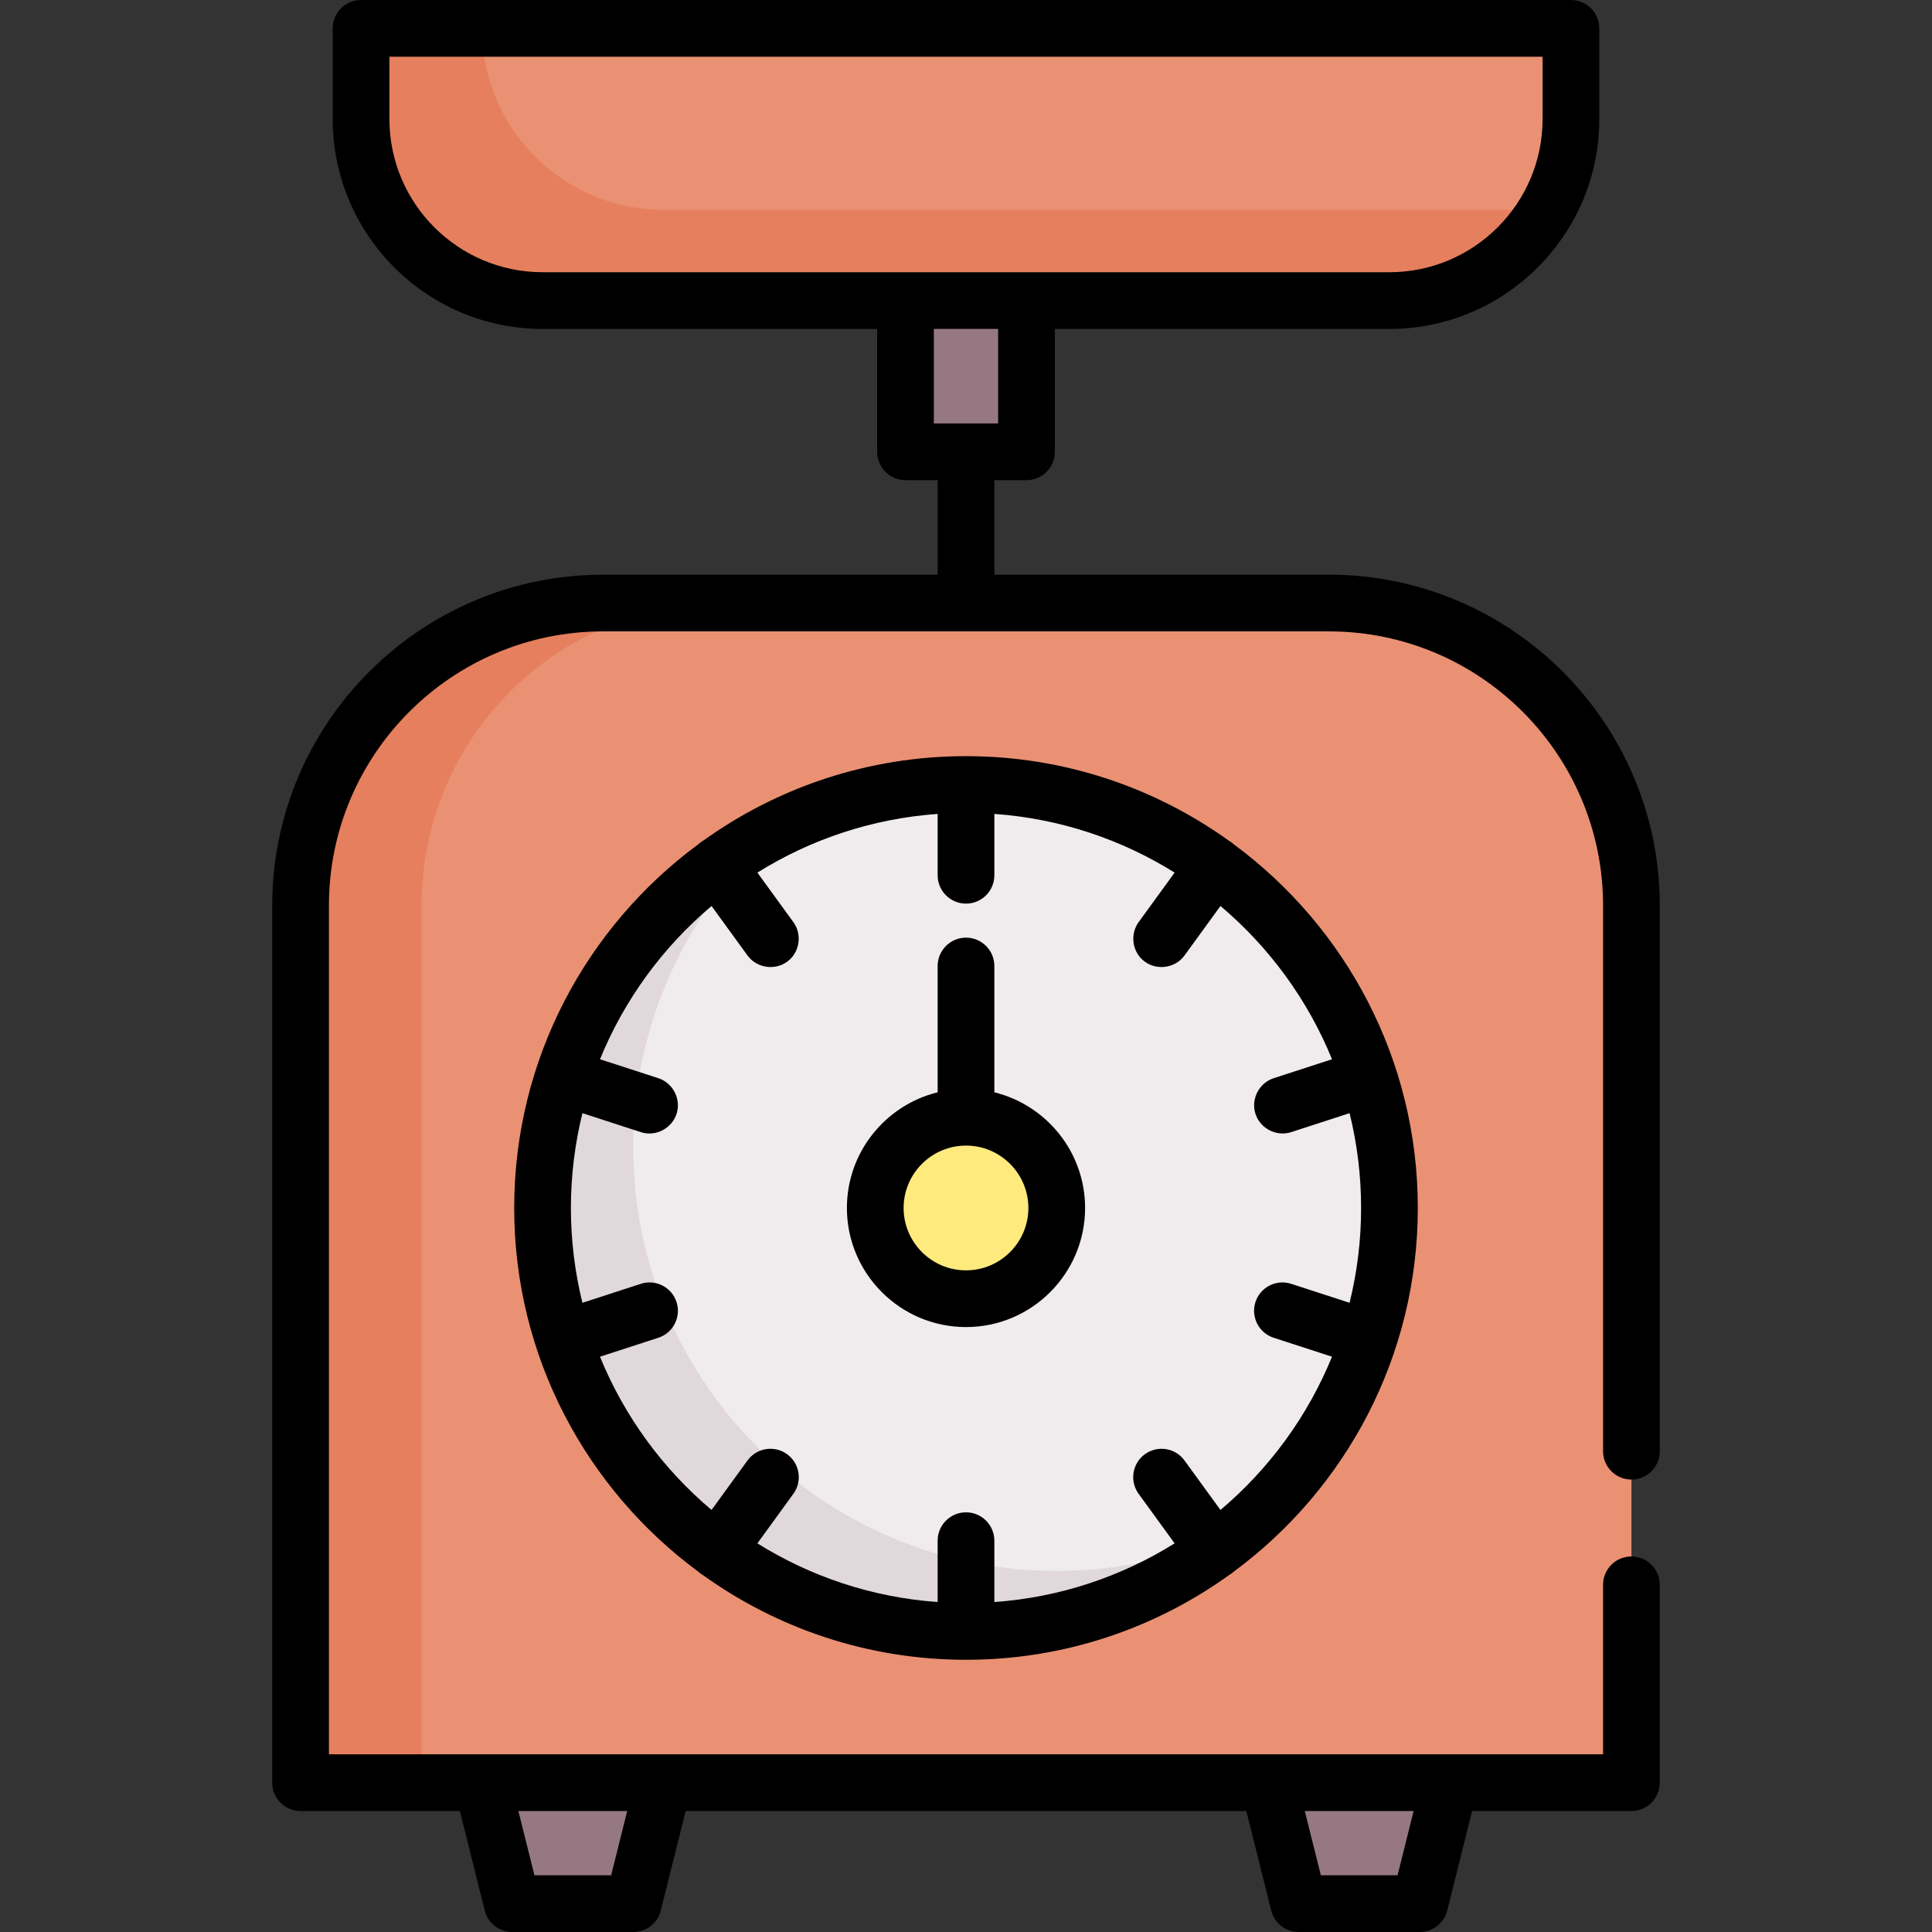 <?xml version="1.0" encoding="iso-8859-1"?>
<!-- Generator: Adobe Illustrator 19.0.0, SVG Export Plug-In . SVG Version: 6.00 Build 0)  -->
<svg version="1.1" id="Capa_1" xmlns="http://www.w3.org/2000/svg" xmlns:xlink="http://www.w3.org/1999/xlink" x="0px" y="0px"
	 viewBox="0 0 512 512" style="enable-background:new 0 0 512 512;" xml:space="preserve">
<rect x="0" y="0" width="512" height="512" fill="#333333" stroke="none"/>
<rect x="239.969" y="79.656" style="fill:#967883;" width="32.063" height="40.078"/>
<path style="fill:#EA9174;" d="M368.219,79.656H143.781c-26.562,0-48.094-21.532-48.094-48.094V7.515h320.626v24.047
	C416.313,58.124,394.781,79.656,368.219,79.656z"/>
<path style="fill:#E67F5D;" d="M400.282,55.609H175.843c-26.562,0-48.094-21.532-48.094-48.094H95.687v24.047
	c0,26.562,21.532,48.094,48.094,48.094h224.438c18.251,0,34.127-10.166,42.275-25.144C407.201,55.224,403.788,55.609,400.282,55.609
	z"/>
<g>
	<polygon style="fill:#967883;" points="344.172,504.485 376.235,504.485 384.25,472.423 336.157,472.423 	"/>
	<polygon style="fill:#967883;" points="135.765,504.485 167.828,504.485 175.843,472.423 127.75,472.423 	"/>
</g>
<path style="fill:#EA9174;" d="M432.344,472.423H79.656V239.969c0-44.269,35.887-80.157,80.157-80.157h192.376
	c44.269,0,80.157,35.887,80.157,80.157V472.423z"/>
<path style="fill:#E67F5D;" d="M191.875,159.812h-32.063c-44.269,0-80.157,35.887-80.157,80.157v232.454h32.063V239.969
	C111.718,195.699,147.605,159.812,191.875,159.812z"/>
<circle style="fill:#F0ECED;" cx="256" cy="320.125" r="112.219"/>
<path style="fill:#E1D8DC;" d="M280.047,416.313c-61.977,0-112.219-50.242-112.219-112.219c0-33.77,14.919-64.053,38.523-84.626
	c-37.071,18.321-62.57,56.508-62.57,100.658c0,61.977,50.242,112.219,112.219,112.219c28.207,0,53.98-10.409,73.696-27.593
	C314.727,412.149,297.875,416.313,280.047,416.313z"/>
<circle style="fill:#FFEA7E;" cx="256" cy="320.125" r="24.047"/>
<path d="M432.344,392.099c4.15,0,7.515-3.365,7.515-7.515V239.969c0-48.342-39.329-87.671-87.671-87.671h-88.673v-25.049h8.517
	c4.15,0,7.515-3.365,7.515-7.515V87.17h88.673c30.663,0,55.609-24.946,55.609-55.609V7.515c0-4.15-3.365-7.515-7.515-7.515H95.687
	c-4.15,0-7.515,3.365-7.515,7.515v24.047c0,30.663,24.946,55.609,55.609,55.609h88.673v32.564c0,4.15,3.365,7.515,7.515,7.515h8.517
	v25.049h-88.673c-48.342,0-87.671,39.329-87.671,87.671v232.454c0,4.15,3.365,7.515,7.515,7.515h42.226l6.593,26.371
	c0.836,3.346,3.841,5.692,7.29,5.692h32.063c3.448,0,6.454-2.347,7.29-5.692l6.593-26.371H330.29l6.593,26.371
	c0.836,3.346,3.842,5.692,7.29,5.692h32.063c3.448,0,6.454-2.347,7.29-5.692l6.593-26.371h42.225c4.15,0,7.515-3.365,7.515-7.515
	v-52.435c0-4.15-3.365-7.515-7.515-7.515s-7.515,3.365-7.515,7.515v44.921H87.17V239.969c0-40.055,32.587-72.642,72.642-72.642
	h192.376c40.055,0,72.642,32.587,72.642,72.642v144.615C424.83,388.735,428.194,392.099,432.344,392.099z M103.202,31.562V15.029
	h305.597v16.532c0,22.376-18.204,40.579-40.579,40.579H143.781C121.405,72.141,103.202,53.937,103.202,31.562z M247.483,87.17
	h17.033v25.049h-17.033V87.17z M374.626,479.937l-4.258,17.033H350.04l-4.258-17.033H374.626z M166.219,479.937l-4.258,17.033
	h-20.328l-4.258-17.033H166.219z"/>
<path d="M327.046,223.809c-0.21-0.193-0.431-0.379-0.667-0.551c-0.229-0.167-0.467-0.316-0.708-0.453
	c-19.641-14.101-43.702-22.414-69.67-22.414c-25.969,0-50.03,8.314-69.67,22.415c-0.24,0.137-0.478,0.286-0.707,0.453
	c-0.236,0.172-0.457,0.358-0.667,0.551c-29.514,21.827-48.689,56.872-48.689,96.315s19.175,74.488,48.689,96.316
	c0.21,0.193,0.431,0.379,0.667,0.551c0.172,0.125,0.357,0.218,0.536,0.328c19.671,14.175,43.797,22.539,69.841,22.539
	s50.17-8.364,69.841-22.54c0.179-0.108,0.364-0.202,0.536-0.328c0.236-0.172,0.457-0.358,0.667-0.551
	c29.515-21.827,48.689-56.872,48.689-96.315S356.559,245.637,327.046,223.809z M323.434,400.155l-9.528-13.114
	c-2.439-3.358-7.138-4.102-10.497-1.662c-3.358,2.44-4.102,7.139-1.663,10.497l9.539,13.13
	c-14.054,8.774-30.327,14.31-47.771,15.553v-16.261c0-4.15-3.365-7.515-7.515-7.515c-4.15,0-7.515,3.365-7.515,7.515v16.26
	c-17.443-1.243-33.716-6.779-47.771-15.553l9.539-13.13c2.44-3.358,1.694-8.057-1.663-10.497c-3.359-2.441-8.058-1.695-10.496,1.662
	l-9.528,13.114c-12.877-10.867-23.103-24.777-29.562-40.612l15.46-5.024c3.947-1.283,6.108-5.522,4.824-9.469
	c-1.283-3.948-5.525-6.109-9.468-4.824l-15.471,5.027c-1.988-8.053-3.052-16.467-3.052-25.126s1.064-17.073,3.055-25.126
	l15.471,5.027c4.056,1.32,8.493-1.117,9.587-5.229c1.012-3.803-1.204-7.849-4.943-9.064l-15.46-5.024
	c6.459-15.835,16.685-29.745,29.562-40.612l9.528,13.114c2.596,3.574,7.877,4.111,11.146,1.133c2.792-2.544,3.231-6.913,1.013-9.966
	l-9.539-13.13c14.054-8.774,30.327-14.31,47.771-15.553v16.259c0,4.15,3.365,7.515,7.515,7.515c4.15,0,7.515-3.365,7.515-7.515
	v-16.26c17.443,1.243,33.716,6.779,47.771,15.553l-9.539,13.13c-2.218,3.054-1.78,7.423,1.013,9.966
	c3.269,2.978,8.55,2.441,11.146-1.133l9.528-13.114c12.877,10.867,23.103,24.777,29.562,40.612l-15.46,5.024
	c-3.744,1.216-5.946,5.259-4.943,9.064c1.085,4.115,5.537,6.548,9.587,5.229l15.471-5.027c1.989,8.054,3.053,16.468,3.053,25.127
	s-1.064,17.073-3.055,25.126l-15.471-5.027c-3.947-1.285-8.186,0.877-9.469,4.824c-1.283,3.947,0.878,8.186,4.824,9.469l15.46,5.024
	C346.537,375.377,336.31,389.287,323.434,400.155z"/>
<path d="M263.515,289.474V256c0-4.15-3.365-7.515-7.515-7.515c-4.15,0-7.515,3.365-7.515,7.515v33.474
	c-13.786,3.381-24.047,15.837-24.047,30.651c0,17.403,14.159,31.562,31.562,31.562s31.562-14.159,31.562-31.562
	C287.562,305.311,277.301,292.856,263.515,289.474z M256,336.658c-9.116,0-16.532-7.417-16.532-16.532s7.416-16.532,16.532-16.532
	s16.532,7.417,16.532,16.532S265.116,336.658,256,336.658z"/>
<g>
</g>
<g>
</g>
<g>
</g>
<g>
</g>
<g>
</g>
<g>
</g>
<g>
</g>
<g>
</g>
<g>
</g>
<g>
</g>
<g>
</g>
<g>
</g>
<g>
</g>
<g>
</g>
<g>
</g>
</svg>
